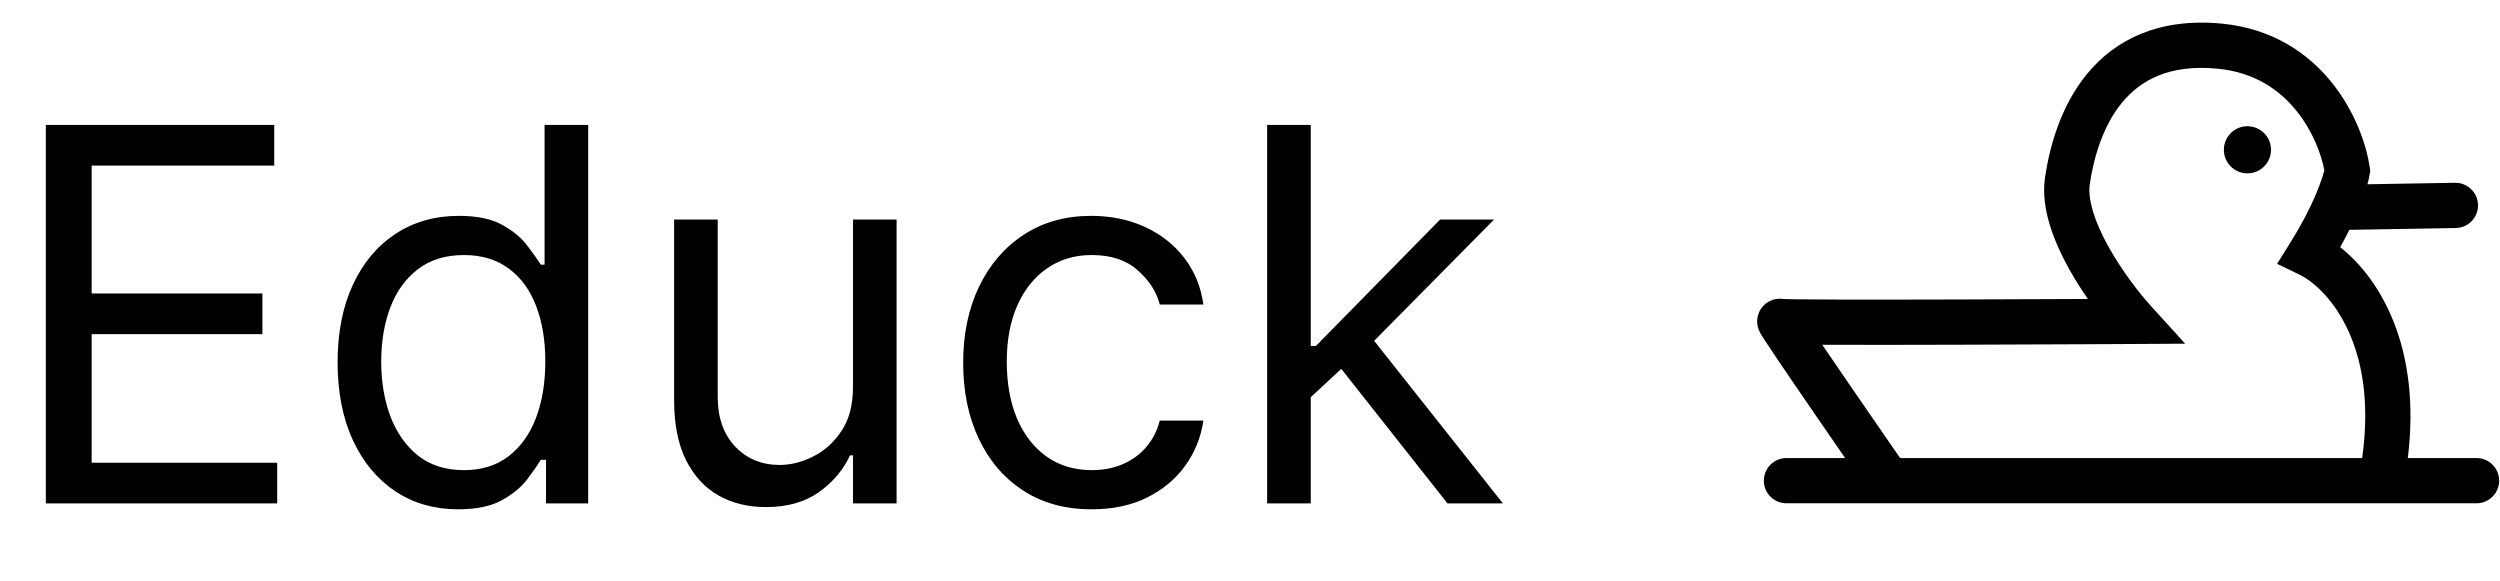 <svg width="1326" height="308" viewBox="0 0 1326 308" fill="none" xmlns="http://www.w3.org/2000/svg">
<path fill-rule="evenodd" clip-rule="evenodd" d="M1108.41 97.697C1110.52 83.398 1115.43 66.655 1125.6 54.339C1135.19 42.74 1150.27 34.002 1175.93 36.394C1195.81 38.247 1209.23 47.743 1218.24 59.022C1226.79 69.726 1231.25 81.955 1232.84 90.267C1231.55 95.554 1226.78 109.519 1214.87 128.586L1207.77 139.94L1219.83 145.755C1232.33 151.782 1261.77 180.008 1252.89 242.946H1007.83C1006.32 240.765 1004.39 237.982 1002.17 234.771C996.643 226.772 989.292 216.121 982 205.506C976.533 197.548 971.11 189.626 966.516 182.862C968.92 182.874 971.472 182.883 974.151 182.89C991.896 182.94 1015.37 182.907 1038.76 182.841C1062.15 182.775 1085.49 182.676 1102.98 182.594C1111.72 182.553 1119 182.516 1124.1 182.489L1127.56 182.47L1130.02 182.457L1131.57 182.449L1131.97 182.446L1132.08 182.446L1132.1 182.446L1132.11 182.446C1132.11 182.446 1132.11 182.446 1132.04 170.446L1132.11 182.446L1159.03 182.293L1140.92 162.374C1134.75 155.591 1125.56 143.805 1118.42 131.004C1110.96 117.62 1107.23 105.706 1108.41 97.697ZM978.649 242.946C973.749 235.85 967.966 227.463 962.218 219.095C954.912 208.461 947.643 197.829 942.307 189.91C939.646 185.963 937.426 182.63 935.913 180.291C935.178 179.154 934.516 178.108 934.043 177.305C933.872 177.014 933.455 176.304 933.101 175.514C932.997 175.284 932.817 174.868 932.639 174.339L932.634 174.324C932.522 173.993 932.075 172.665 932.009 170.913C931.976 170.036 931.986 168.043 932.955 165.758C934.11 163.036 936.513 160.277 940.241 159.044C942.505 158.295 944.514 158.364 945.916 158.588C946.137 158.599 946.448 158.612 946.864 158.627C948.201 158.672 950.196 158.714 952.806 158.75C958.004 158.821 965.373 158.866 974.218 158.891C991.893 158.94 1015.31 158.907 1038.69 158.841C1062.07 158.775 1085.39 158.677 1102.87 158.594L1107.42 158.572C1103.98 153.626 1100.56 148.259 1097.46 142.688C1089.6 128.588 1082.25 110.586 1084.67 94.194C1087.06 77.993 1092.9 56.236 1107.1 39.052C1121.89 21.152 1144.82 9.39 1178.16 12.498C1205.47 15.044 1224.55 28.465 1236.99 44.045C1249.2 59.33 1255.14 76.774 1256.91 88.68L1257.18 90.462L1256.91 92.243C1256.68 93.704 1256.29 95.548 1255.69 97.737L1302.13 96.949C1308.76 96.837 1314.22 102.118 1314.34 108.744C1314.45 115.371 1309.17 120.833 1302.54 120.946L1246.09 121.903C1244.64 124.831 1243.03 127.907 1241.24 131.113C1262.05 147.505 1284.41 183.797 1277.1 242.946H1313.54C1320.17 242.946 1325.54 248.318 1325.54 254.946C1325.54 261.573 1320.17 266.946 1313.54 266.946L1272.94 266.946H1263.04H1001.54H995.259L947.541 266.946C940.914 266.946 935.541 261.573 935.541 254.946C935.541 248.318 940.914 242.946 947.541 242.946H978.649ZM954.669 165.03C954.67 165.031 954.681 165.051 954.701 165.086C954.678 165.047 954.668 165.029 954.669 165.03ZM939.519 181.56C938.843 181.286 938.334 181.008 938.028 180.83C938.547 181.131 939.056 181.371 939.519 181.56ZM1204.54 79.446C1204.54 86.349 1198.94 91.946 1192.04 91.946C1185.14 91.946 1179.54 86.349 1179.54 79.446C1179.54 72.542 1185.14 66.946 1192.04 66.946C1198.94 66.946 1204.54 72.542 1204.54 79.446Z" fill="black"/>
<path d="M24.307 267V66.273H145.449V87.835H48.614V155.659H139.176V177.222H48.614V245.438H147.017V267H24.307ZM242.97 270.136C230.425 270.136 219.349 266.967 209.744 260.629C200.139 254.226 192.625 245.209 187.202 233.578C181.778 221.882 179.067 208.062 179.067 192.119C179.067 176.307 181.778 162.585 187.202 150.955C192.625 139.324 200.172 130.339 209.842 124.001C219.513 117.663 230.686 114.494 243.362 114.494C253.163 114.494 260.906 116.128 266.591 119.395C272.341 122.597 276.719 126.256 279.724 130.372C282.795 134.423 285.18 137.756 286.879 140.369H288.839V66.273H311.97V267H289.624V243.869H286.879C285.18 246.614 282.763 250.077 279.626 254.259C276.49 258.375 272.014 262.067 266.199 265.334C260.384 268.536 252.641 270.136 242.97 270.136ZM246.107 249.358C255.385 249.358 263.226 246.94 269.629 242.105C276.033 237.205 280.901 230.442 284.233 221.817C287.565 213.126 289.232 203.097 289.232 191.727C289.232 180.489 287.598 170.655 284.331 162.226C281.064 153.732 276.229 147.132 269.825 142.428C263.422 137.658 255.516 135.273 246.107 135.273C236.305 135.273 228.138 137.788 221.604 142.82C215.135 147.786 210.267 154.548 207 163.108C203.798 171.602 202.197 181.142 202.197 191.727C202.197 202.443 203.831 212.179 207.098 220.935C210.43 229.625 215.331 236.551 221.8 241.713C228.334 246.81 236.436 249.358 246.107 249.358ZM452.42 205.449V116.455H475.551V267H452.42V241.517H450.852C447.324 249.162 441.835 255.663 434.386 261.021C426.938 266.314 417.528 268.96 406.159 268.96C396.75 268.96 388.386 266.902 381.068 262.786C373.75 258.604 368 252.331 363.818 243.967C359.636 235.538 357.545 224.92 357.545 212.114V116.455H380.676V210.545C380.676 221.523 383.747 230.278 389.889 236.812C396.097 243.347 404.003 246.614 413.608 246.614C419.358 246.614 425.206 245.143 431.152 242.203C437.163 239.263 442.195 234.754 446.246 228.678C450.362 222.601 452.42 214.858 452.42 205.449ZM579.076 270.136C564.962 270.136 552.809 266.804 542.615 260.139C532.422 253.474 524.581 244.294 519.093 232.598C513.604 220.902 510.86 207.54 510.86 192.511C510.86 177.222 513.669 163.729 519.289 152.033C524.973 140.271 532.88 131.091 543.007 124.491C553.201 117.827 565.093 114.494 578.684 114.494C589.269 114.494 598.809 116.455 607.303 120.375C615.797 124.295 622.756 129.784 628.179 136.841C633.603 143.898 636.968 152.131 638.275 161.54H615.144C613.38 154.679 609.459 148.602 603.382 143.31C597.371 137.952 589.269 135.273 579.076 135.273C570.059 135.273 562.152 137.625 555.357 142.33C548.627 146.969 543.367 153.536 539.577 162.03C535.853 170.459 533.99 180.358 533.99 191.727C533.99 203.358 535.82 213.486 539.479 222.111C543.203 230.736 548.431 237.433 555.161 242.203C561.956 246.973 569.928 249.358 579.076 249.358C585.087 249.358 590.543 248.312 595.444 246.222C600.344 244.131 604.493 241.125 607.891 237.205C611.289 233.284 613.706 228.58 615.144 223.091H638.275C636.968 231.977 633.733 239.982 628.571 247.104C623.475 254.161 616.712 259.78 608.283 263.962C599.919 268.078 590.184 270.136 579.076 270.136ZM693.651 212.114L693.259 183.494H697.963L763.827 116.455H792.446L722.27 187.415H720.31L693.651 212.114ZM672.088 267V66.273H695.219V267H672.088ZM767.748 267L708.941 192.511L725.407 176.438L797.151 267H767.748Z" fill="black"/>
</svg>
